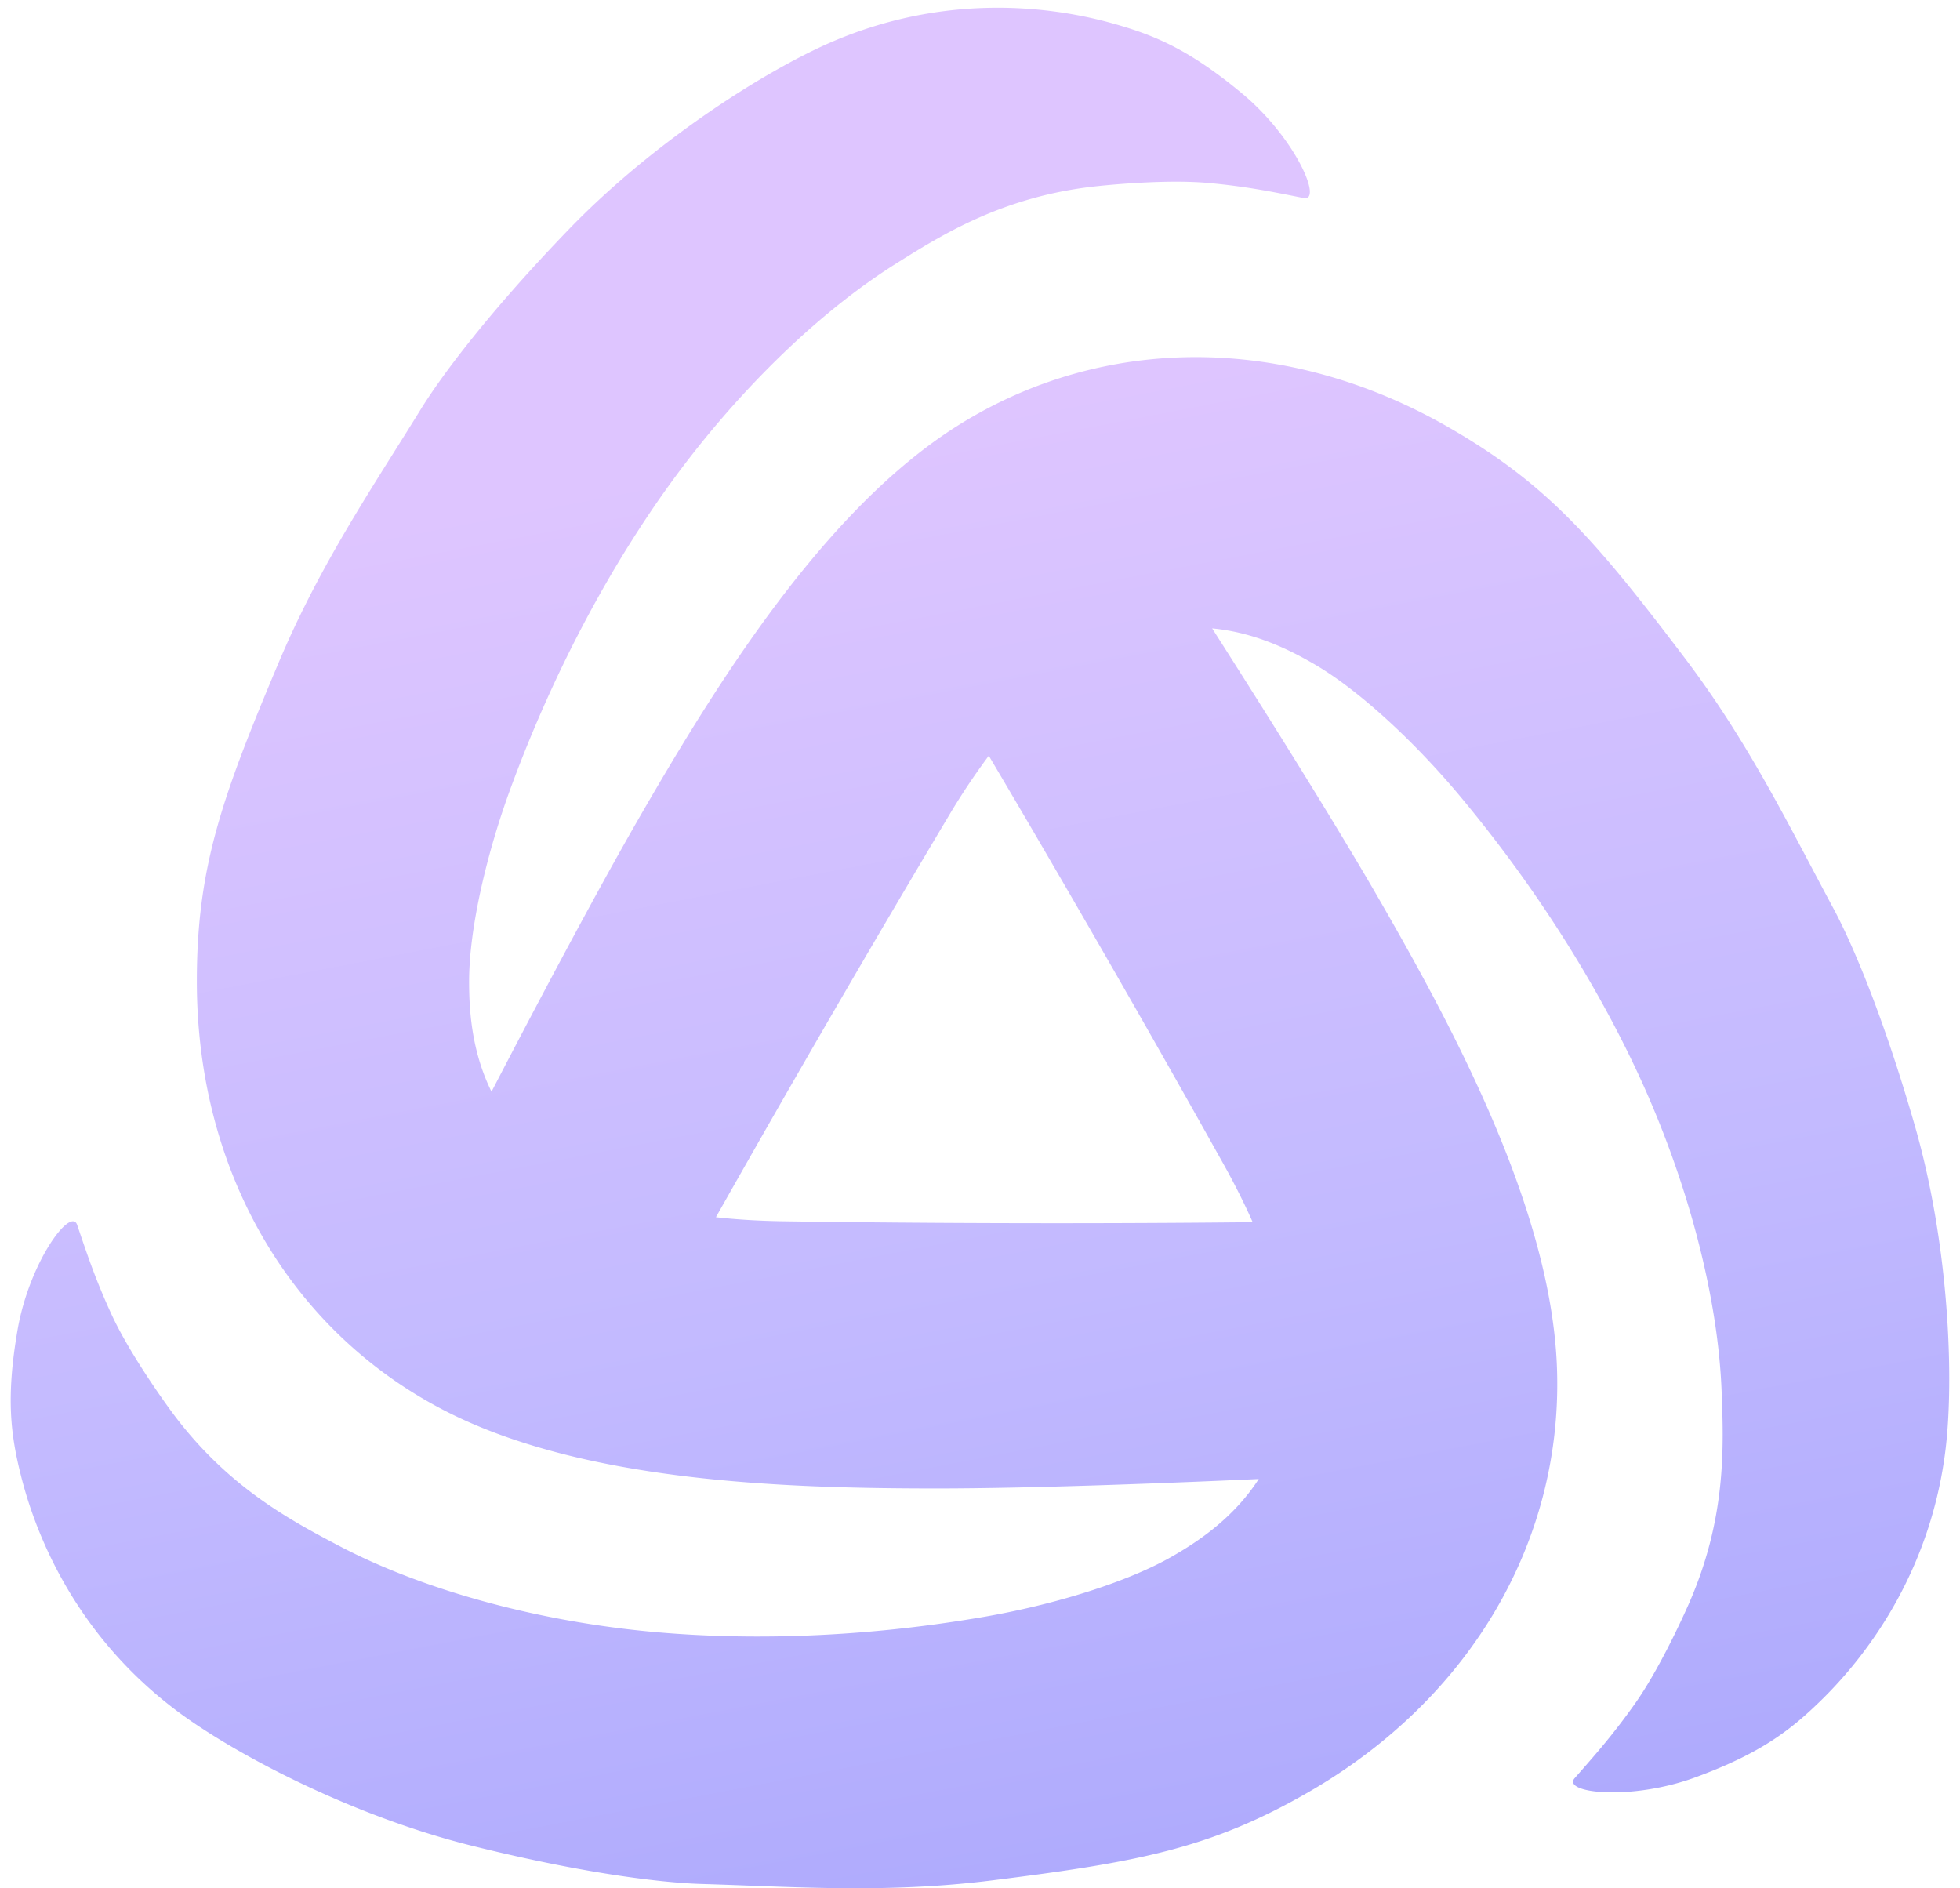 <svg width="109" height="105" viewBox="0 0 109 105" fill="none" xmlns="http://www.w3.org/2000/svg">
    <path fill-rule="evenodd" clip-rule="evenodd" d="M46.395 2.272C52.315-.232 57.973.2 61.943 1.32c2.279.644 4.203 1.44 7.15 3.894 2.947 2.455 4.486 6.012 3.407 5.798l-.287-.057c-1.564-.312-2.95-.588-4.978-.777-2.151-.2-5.115.057-6.219.174-5.203.551-8.596 2.678-11.219 4.328-4.5 2.832-9.027 7.38-12.533 12.227-3.029 4.186-6.297 9.934-8.863 16.914-1.35 3.67-2.313 7.838-2.313 10.748 0 1.52.114 3.848 1.246 6.137 2.093-4.031 5.647-10.79 8.292-15.37 4.31-7.467 10.264-17.027 17.628-21.664 8.07-5.082 18.269-5.13 27.37.125 5.447 3.145 8.12 6.259 13.089 12.82 2.968 3.921 5.03 7.826 7.019 11.589.41.776.818 1.547 1.229 2.31.848 1.575 2.618 5.447 4.529 12.089 1.91 6.642 2.19 14.096 1.701 18.04-.791 6.38-3.994 11.063-6.949 13.941-1.697 1.652-3.348 2.92-6.947 4.245-3.6 1.325-7.45.879-6.725.051l.193-.219c1.052-1.199 1.984-2.26 3.161-3.923 1.25-1.763 2.509-4.459 2.959-5.472 2.124-4.782 1.98-8.784 1.861-11.88-.202-5.314-1.877-11.508-4.321-16.968C89.31 55.704 85.968 50 81.206 44.287c-2.504-3.003-5.632-5.922-8.152-7.376-1.264-.73-3.23-1.744-5.644-1.968 2.438 3.817 6.56 10.343 9.227 14.963 4.31 7.467 9.613 17.402 9.947 26.098.366 9.53-4.692 18.386-13.794 23.641-5.446 3.144-9.48 3.903-17.647 4.924-4.88.61-9.292.445-13.545.285-.878-.033-1.749-.065-2.615-.091-1.789-.053-6.026-.455-12.733-2.122-6.708-1.667-13.303-5.151-16.475-7.547-5.129-3.874-7.584-8.99-8.598-12.989-.582-2.295-.855-4.359-.203-8.138.653-3.78 2.964-6.891 3.318-5.85l.093.276c.513 1.511.966 2.85 1.817 4.7.902 1.963 2.607 4.402 3.26 5.299 3.079 4.23 6.617 6.106 9.358 7.552 4.702 2.481 10.905 4.128 16.855 4.74 5.14.53 11.752.487 19.08-.78 3.853-.667 7.944-1.917 10.464-3.372 1.344-.776 3.36-2.077 4.783-4.286-4.47.203-12.436.525-17.903.525-8.622 0-19.878-.376-27.576-4.435-8.435-4.448-13.576-13.257-13.576-23.767 0-6.288 1.36-10.161 4.559-17.744 1.91-4.531 4.26-8.27 6.525-11.873.468-.744.931-1.482 1.387-2.22.94-1.522 3.407-4.99 8.204-9.966C36.42 7.791 42.735 3.821 46.395 2.272zm23.269 65.692c-.452-1.023-.99-2.099-1.622-3.231-5.578-9.991-10.5-18.396-13.053-22.708a38.206 38.206 0 0 0-2.225 3.34 1065.774 1065.774 0 0 0-12.95 22.323c1.149.129 2.393.206 3.742.226 11.377.164 21.072.105 26.108.05z" fill="url(#jf9vr26nja)"/>
    <defs>
        <linearGradient id="jf9vr26nja" x1="21.5" y1="27.5" x2="40.407" y2="125.501" gradientUnits="userSpaceOnUse">
            <stop offset=".016" stop-color="#DEC5FF"/>
            <stop offset=".49" stop-color="#C3BAFF"/>
            <stop offset="1" stop-color="#A5A3FC"/>
        </linearGradient>
    </defs>
</svg>

